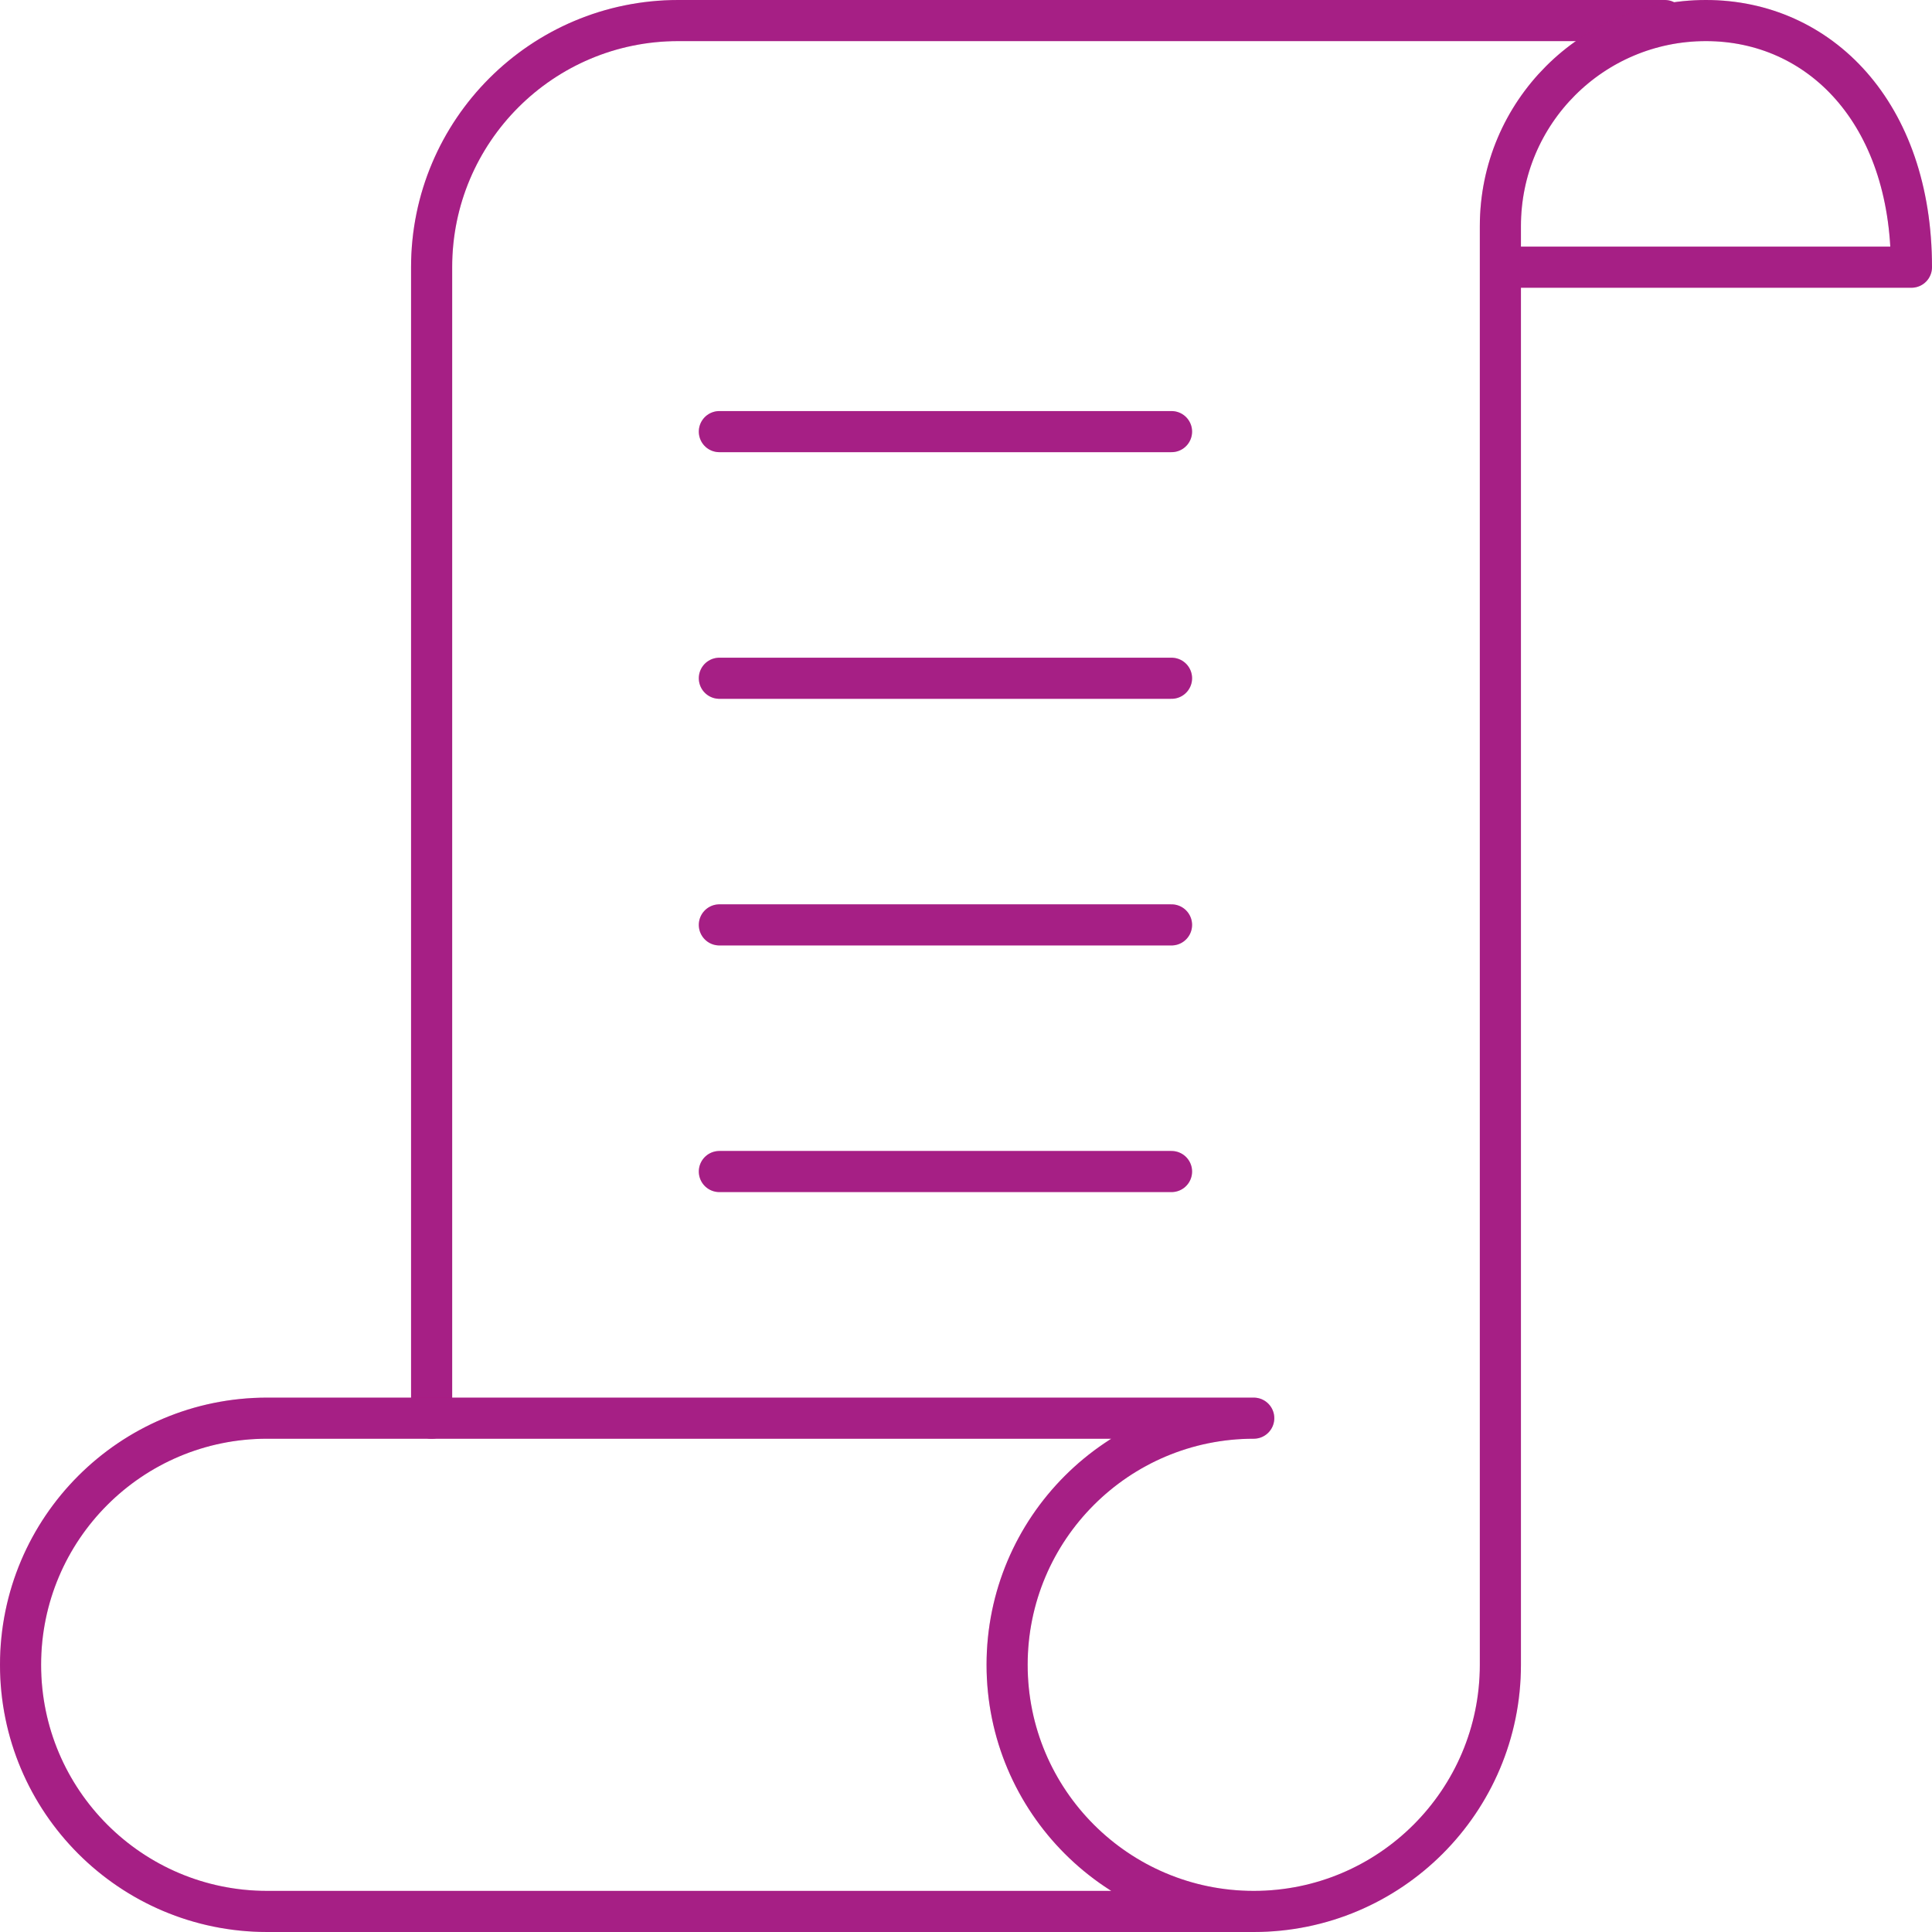 <?xml version="1.0" encoding="UTF-8" standalone="no"?>
<svg width="94px" height="94px" viewBox="0 0 94 94" version="1.1" xmlns="http://www.w3.org/2000/svg" xmlns:xlink="http://www.w3.org/1999/xlink" xmlns:sketch="http://www.bohemiancoding.com/sketch/ns">
    <!-- Generator: sketchtool 3.4 (381) - http://www.bohemiancoding.com/sketch -->
    <title>ic_scroll_lg_p2b</title>
    <desc>Created with sketchtool.</desc>
    <defs>
        <path id="path-1" d="M20,68 L20,12 C20,5.372 25.372,0 32,0 L80,0"></path>
        <path id="path-2" d="M34,20 L56,20"></path>
        <path id="path-3" d="M34,32 L56,32"></path>
        <path id="path-4" d="M34,44 L56,44"></path>
        <path id="path-5" d="M34,56 L56,56"></path>
        <path id="path-6" d="M60,92 L12,92 C5.372,92 0,86.628 0,80 C0,73.372 5.372,68 12,68 L60,68 C53.372,68 48,73.372 48,80 C48,86.628 53.372,92 60,92 C66.624,92 72,86.628 72,80 L72,10 C72,4.476 76.472,0 82,0 C87.52,0 92,4.476 92,12 L72,12"></path>
    </defs>
    <g id="0.x-Landing" stroke="none" stroke-width="1" fill="none" fill-rule="evenodd" sketch:type="MSPage">
        <g id="0.1.1-Interim-Landing" sketch:type="MSArtboardGroup" transform="translate(-526, -819)">
            <g id="Feature-blocks" sketch:type="MSLayerGroup" transform="translate(150, 817)">
                <g id="Blogs" transform="translate(292, 0.5)">
                    <g id="ic_scroll_lg_p2b" transform="translate(83, 0.5)">
                        <rect id="Bounds" sketch:type="MSShapeGroup" x="0" y="0" width="96" height="96"></rect>
                        <g id="Icon" transform="translate(2, 2)" stroke-linecap="round" stroke-width="2" stroke-linejoin="round">
                            <g id="Stroke-103">
                                <use stroke="#D0006F" sketch:type="MSShapeGroup" xlink:href="#path-1"></use>
                                <use stroke-opacity="0.2" stroke="#009CDE" xlink:href="#path-1"></use>
                            </g>
                            <g id="Stroke-104">
                                <use stroke="#D0006F" sketch:type="MSShapeGroup" xlink:href="#path-2"></use>
                                <use stroke-opacity="0.2" stroke="#009CDE" xlink:href="#path-2"></use>
                            </g>
                            <g id="Stroke-105">
                                <use stroke="#D0006F" sketch:type="MSShapeGroup" xlink:href="#path-3"></use>
                                <use stroke-opacity="0.2" stroke="#009CDE" xlink:href="#path-3"></use>
                            </g>
                            <g id="Stroke-106">
                                <use stroke="#D0006F" sketch:type="MSShapeGroup" xlink:href="#path-4"></use>
                                <use stroke-opacity="0.2" stroke="#009CDE" xlink:href="#path-4"></use>
                            </g>
                            <g id="Stroke-107">
                                <use stroke="#D0006F" sketch:type="MSShapeGroup" xlink:href="#path-5"></use>
                                <use stroke-opacity="0.2" stroke="#009CDE" xlink:href="#path-5"></use>
                            </g>
                            <g id="Stroke-108">
                                <use stroke="#D0006F" sketch:type="MSShapeGroup" xlink:href="#path-6"></use>
                                <use stroke-opacity="0.2" stroke="#009CDE" xlink:href="#path-6"></use>
                            </g>
                        </g>
                    </g>
                </g>
            </g>
        </g>
    </g>
</svg>